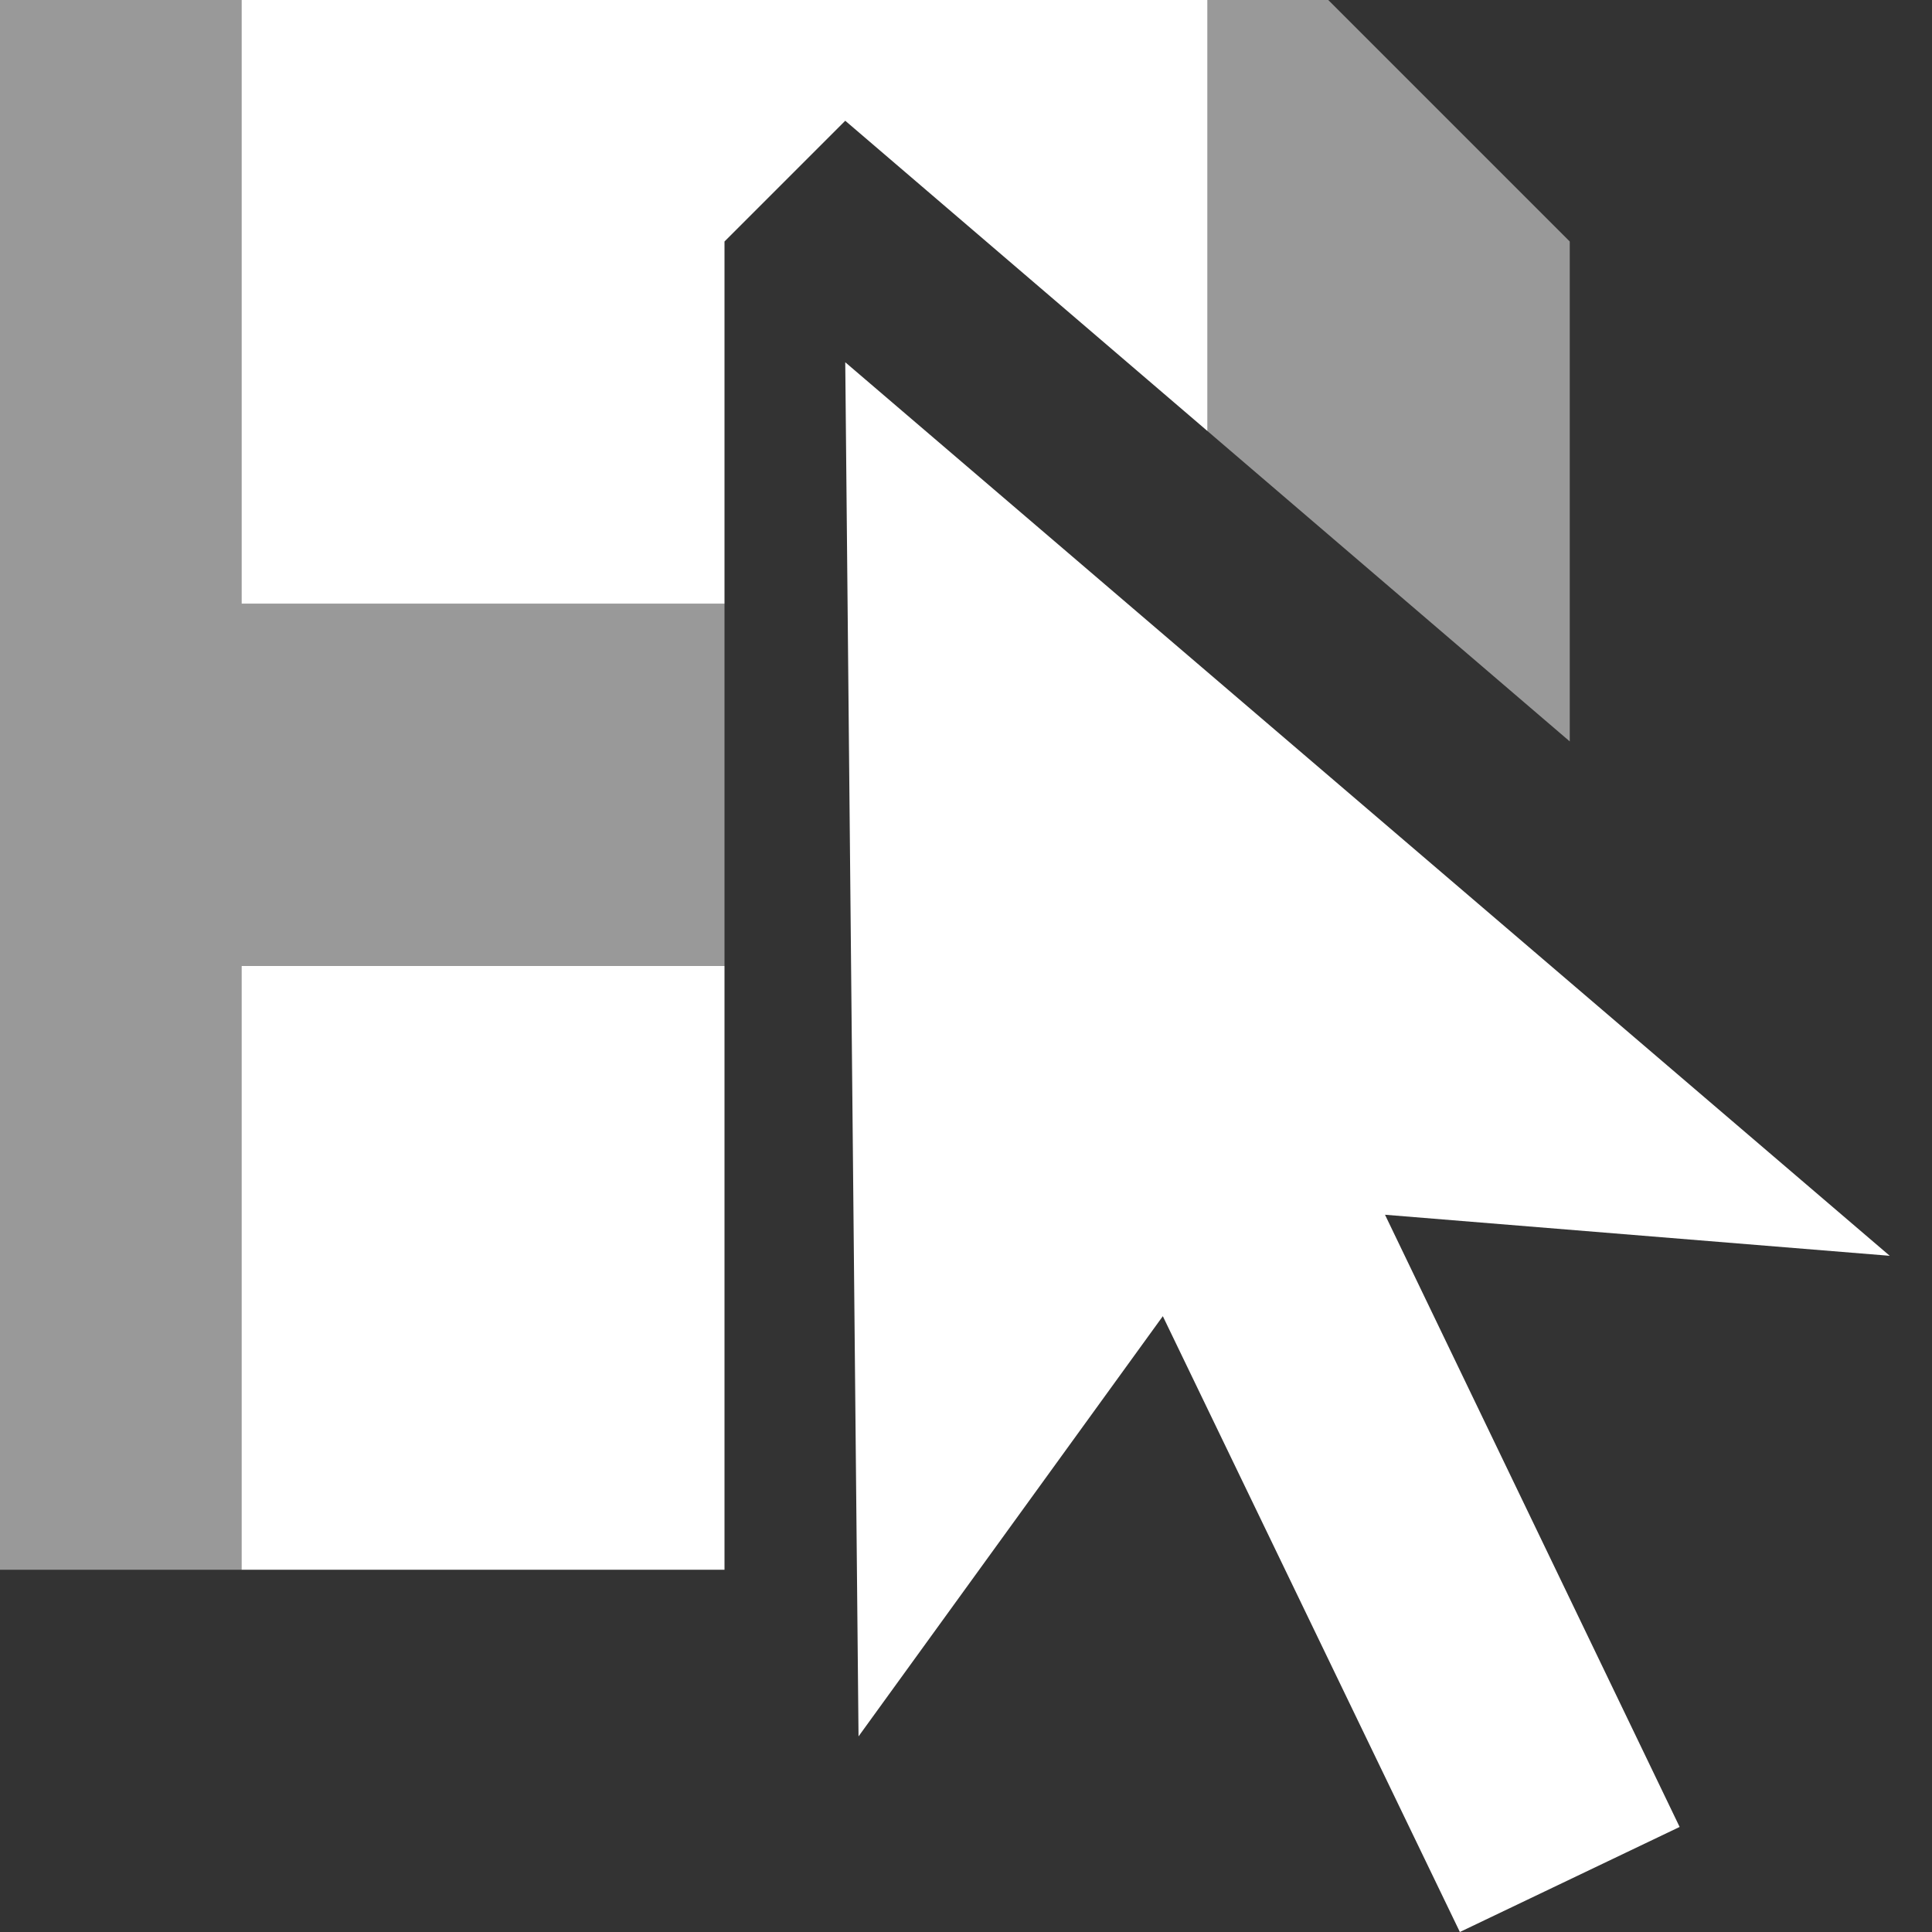 <svg width="16" height="16" viewBox="0 0 16 16" fill="none" xmlns="http://www.w3.org/2000/svg">
<rect x="0" y="0" width="16" height="16" fill="#333333" stroke="none"/>
<path d="M6 8H2V13H6V8Z" fill="white"/>
<path d="M6 5V2L7 1L10 3.57V0H2V5H6Z" fill="white"/>
<path opacity="0.5" d="M13 6.14V2L11 0H10V3.57L13 6.14Z" fill="white"/>
<path opacity="0.5" d="M2 8H6V5H2V0H0V13H2V8Z" fill="white"/>
<path d="M15.65 10.4L7 3L7.11 14.38L9.63 10.9L12.09 16L13.91 15.13L11.47 10.06L15.65 10.4Z" fill="white"/>
</svg>
